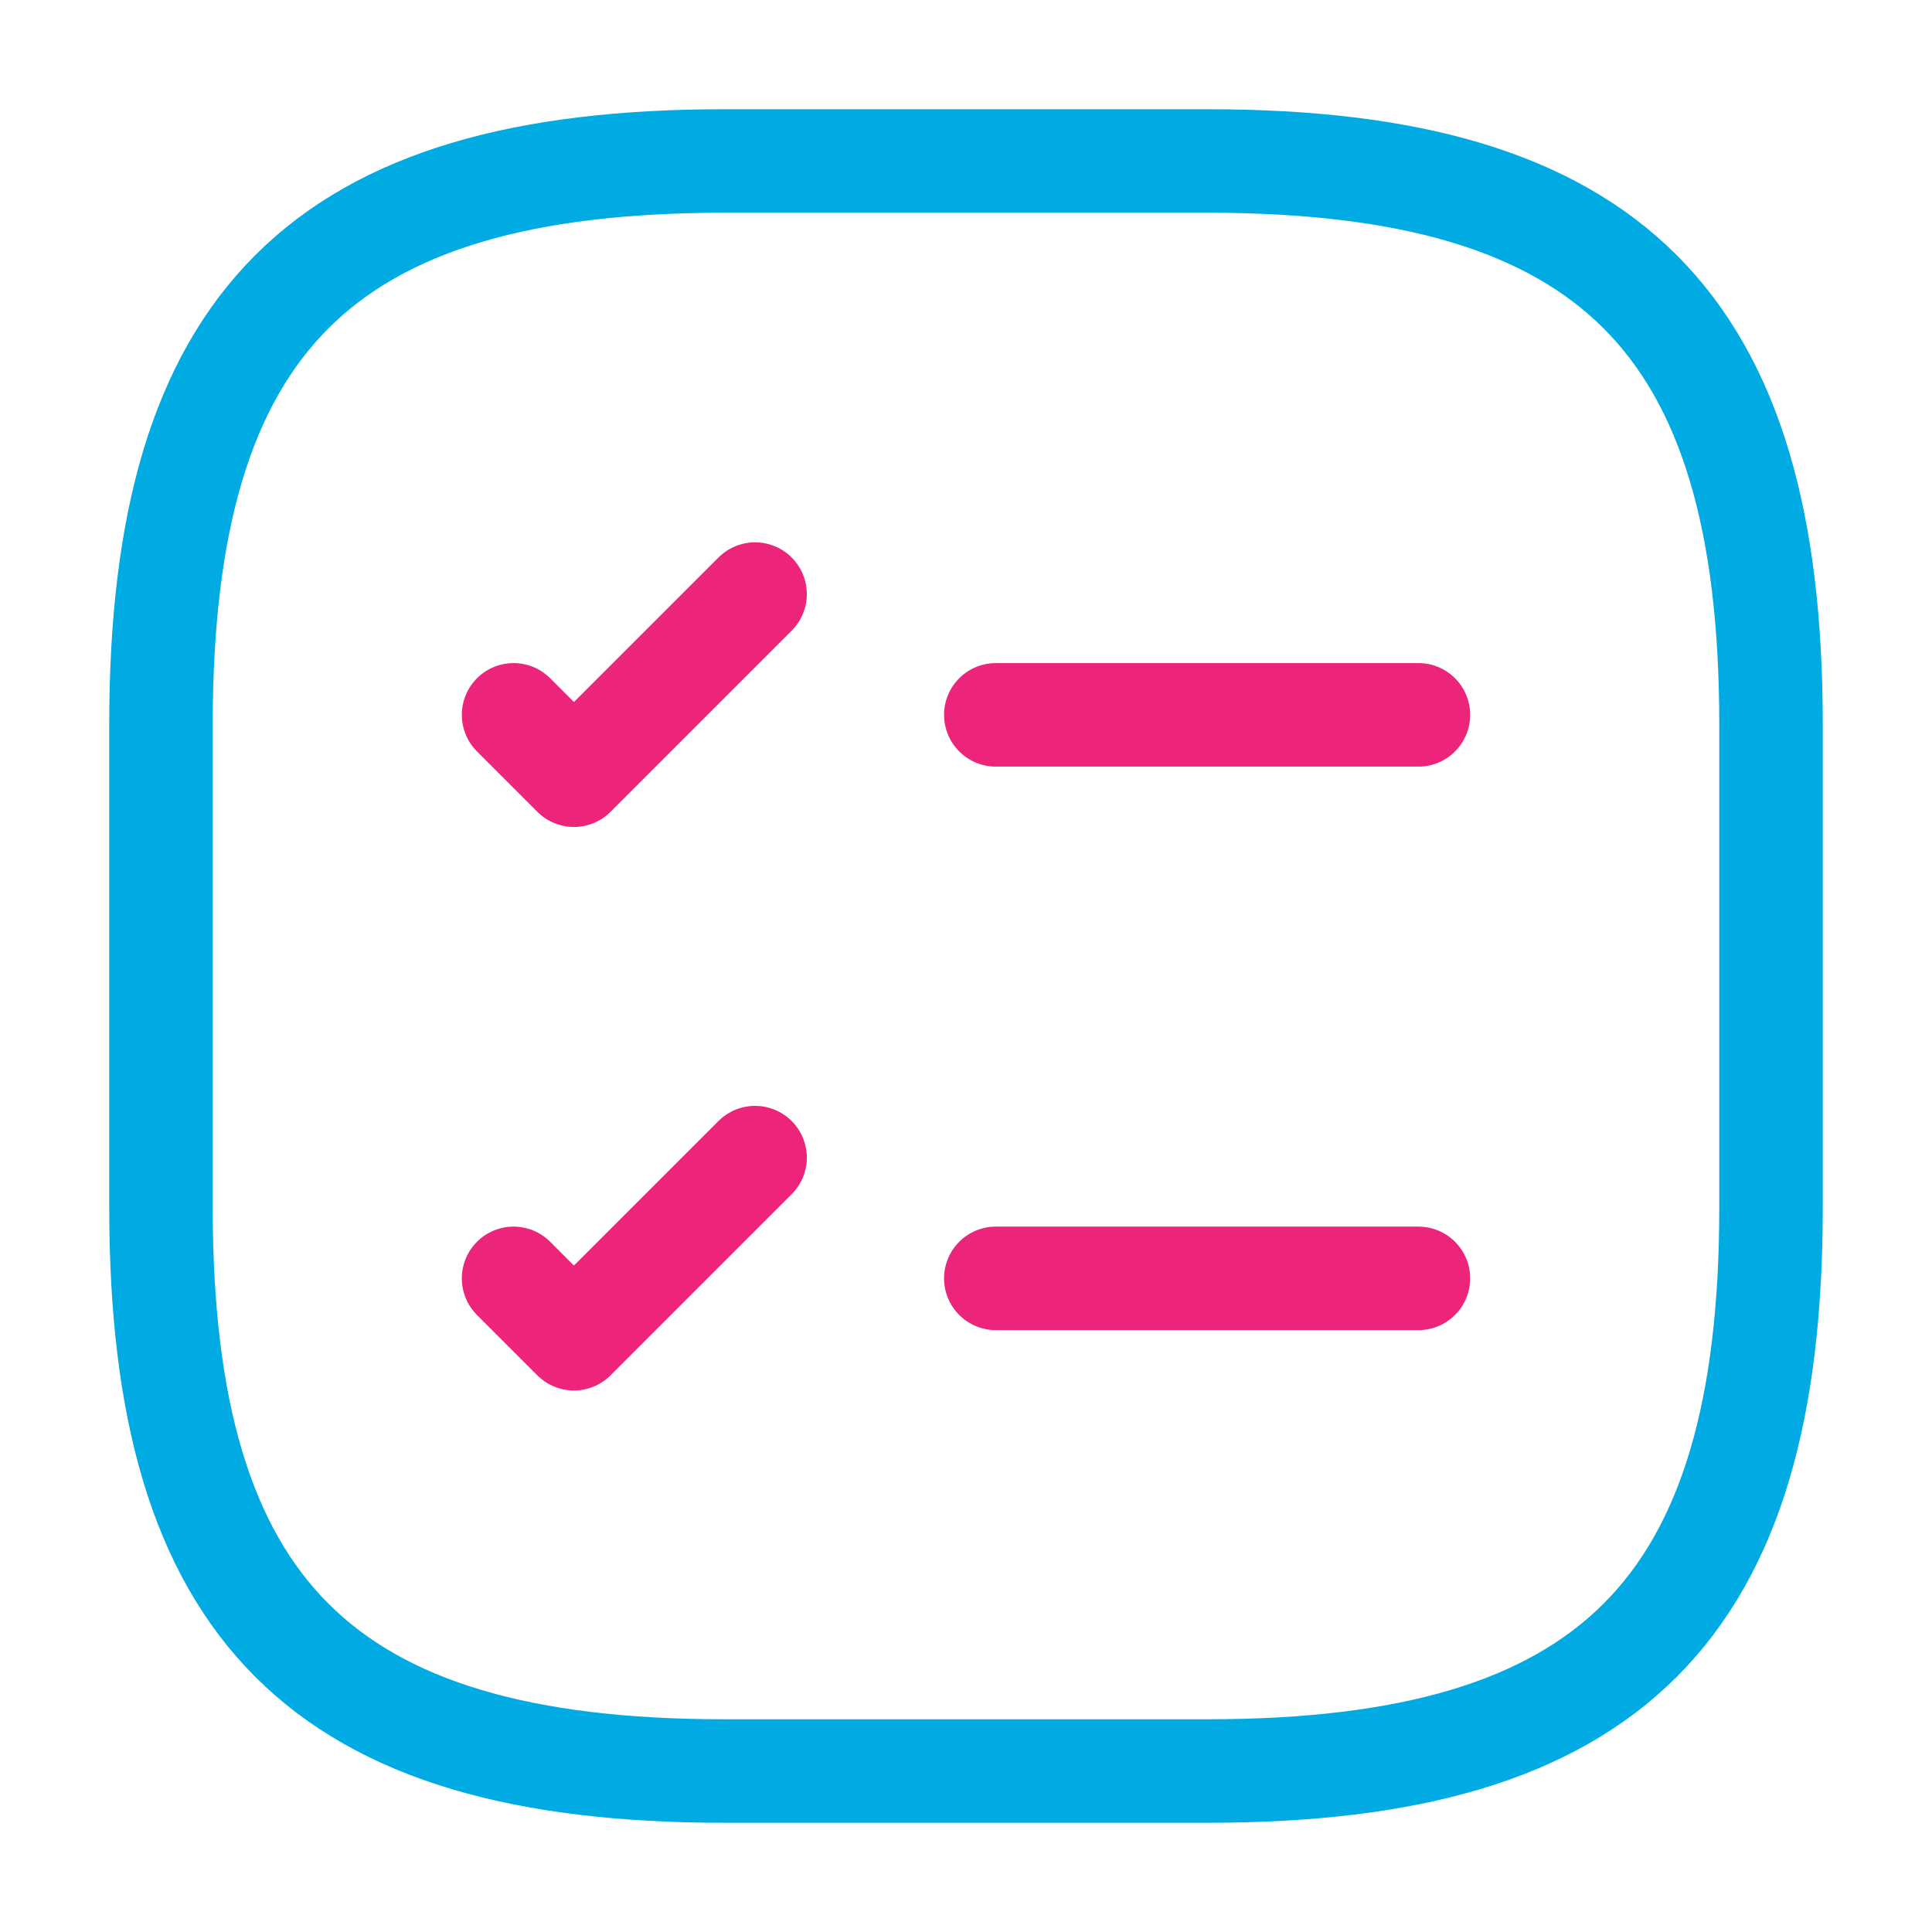 <svg width="28" height="28" viewBox="0 0 28 28" fill="none" xmlns="http://www.w3.org/2000/svg">
<path d="M14.432 10.36H20.557" stroke="#ED257A" stroke-width="1.5" stroke-linecap="round" stroke-linejoin="round"/>
<path d="M7.443 10.36L8.318 11.235L10.943 8.61" stroke="#ED257A" stroke-width="1.5" stroke-linecap="round" stroke-linejoin="round"/>
<path d="M14.432 18.527H20.557" stroke="#ED257A" stroke-width="1.5" stroke-linecap="round" stroke-linejoin="round"/>
<path d="M7.443 18.527L8.318 19.402L10.943 16.777" stroke="#ED257A" stroke-width="1.5" stroke-linecap="round" stroke-linejoin="round"/>
<path d="M10.5 25.667H17.5C23.333 25.667 25.667 23.333 25.667 17.5V10.5C25.667 4.667 23.333 2.333 17.5 2.333H10.5C4.667 2.333 2.333 4.667 2.333 10.5V17.5C2.333 23.333 4.667 25.667 10.5 25.667Z" stroke="#00ABE3" stroke-width="1.5" stroke-linecap="round" stroke-linejoin="round"/>
</svg>

